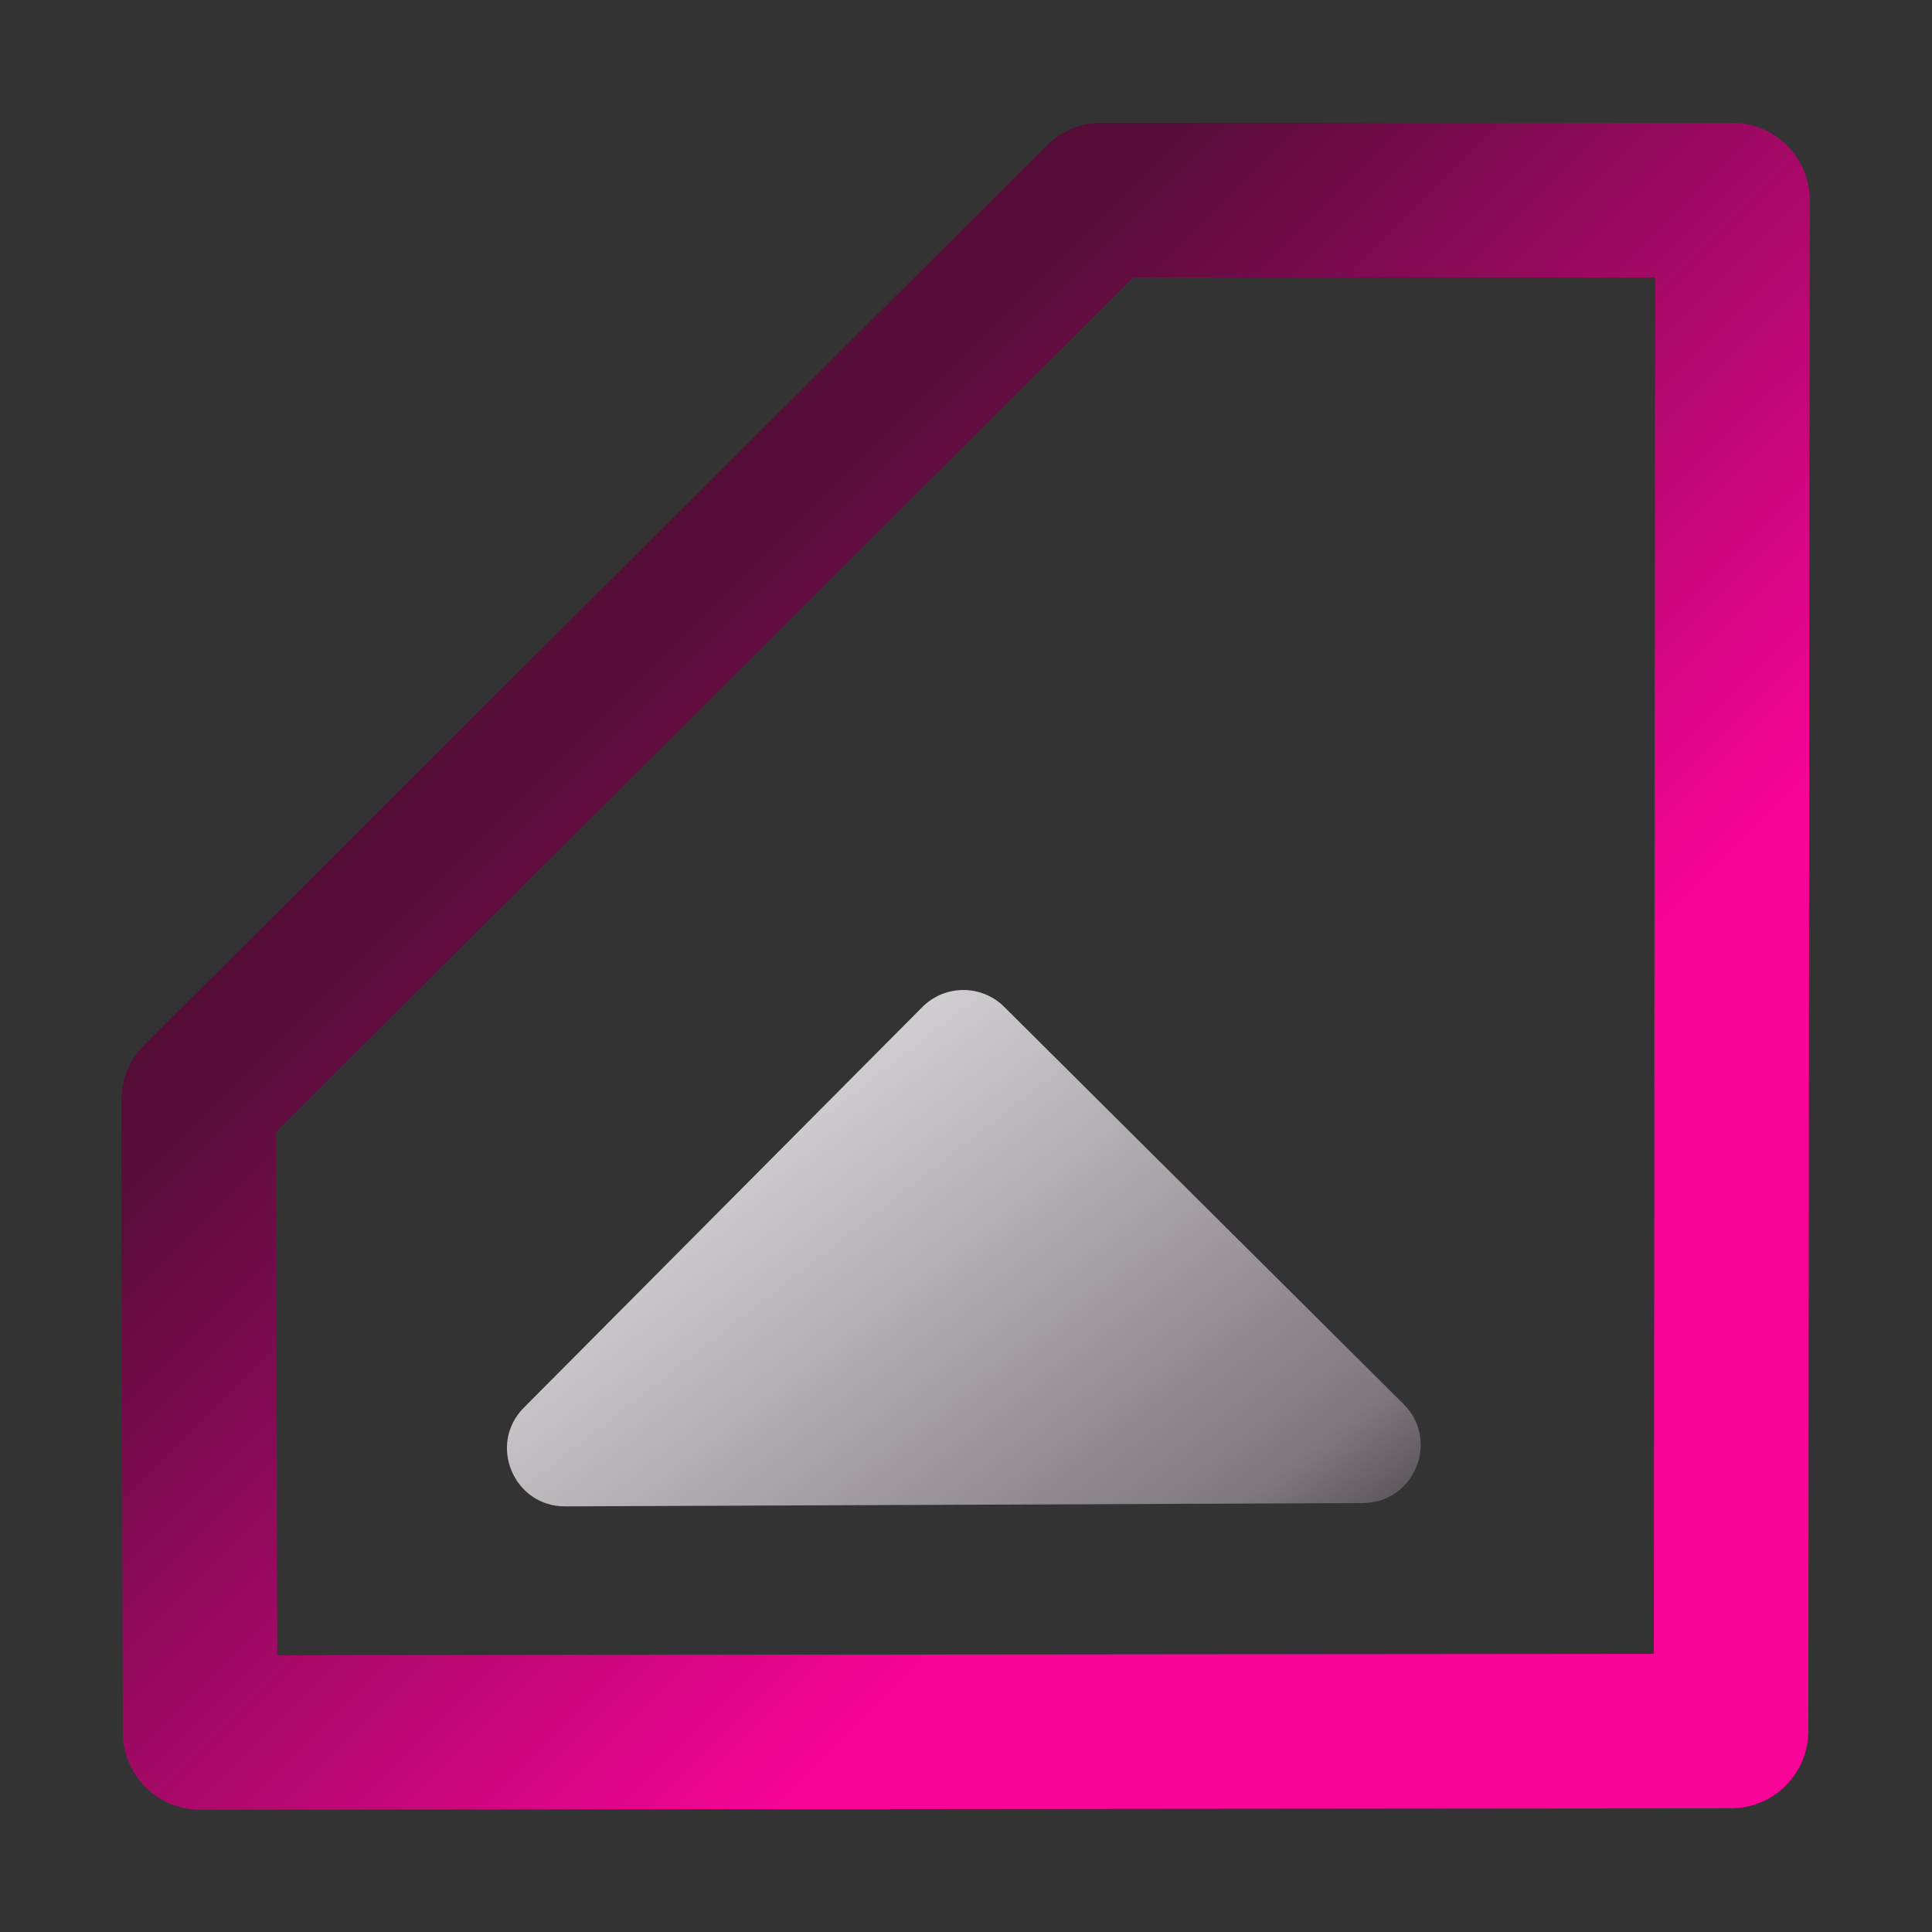 <svg width="100" height="100" viewBox="0 0 100 100" fill="none" xmlns="http://www.w3.org/2000/svg">
<rect x="0" y="0" width="100" height="100" fill="#333333" stroke="none"/>
<g clip-path="url(#clip0_312_3017)">
<path d="M47.737 52.127C48.906 50.952 50.805 50.947 51.98 52.116L72.645 72.672C74.539 74.556 73.213 77.788 70.542 77.799L29.258 77.97C26.583 77.981 25.232 74.751 27.119 72.855L47.737 52.127Z" fill="url(#paint0_linear_312_3017)"/>
<path d="M89.598 89.598L89.672 10.358L57.005 10.357L10.283 56.931L10.358 89.672L89.598 89.598Z" stroke="url(#paint1_linear_312_3017)" stroke-width="8" stroke-linecap="round" stroke-linejoin="round"/>
</g>
<defs>
<linearGradient id="paint0_linear_312_3017" x1="22.012" y1="50.098" x2="56.543" y2="94.493" gradientUnits="userSpaceOnUse">
<stop stop-color="white"/>
<stop offset="0.849" stop-color="#7F787F"/>
<stop offset="0.983" stop-color="#4B454B"/>
</linearGradient>
<linearGradient id="paint1_linear_312_3017" x1="33.607" y1="33.607" x2="89.598" y2="89.598" gradientUnits="userSpaceOnUse">
<stop stop-color="#550D38"/>
<stop offset="0.604" stop-color="#F80497"/>
</linearGradient>
<clipPath id="clip0_312_3017">
<rect width="100" height="100" fill="white"/>
</clipPath>
</defs>
</svg>
